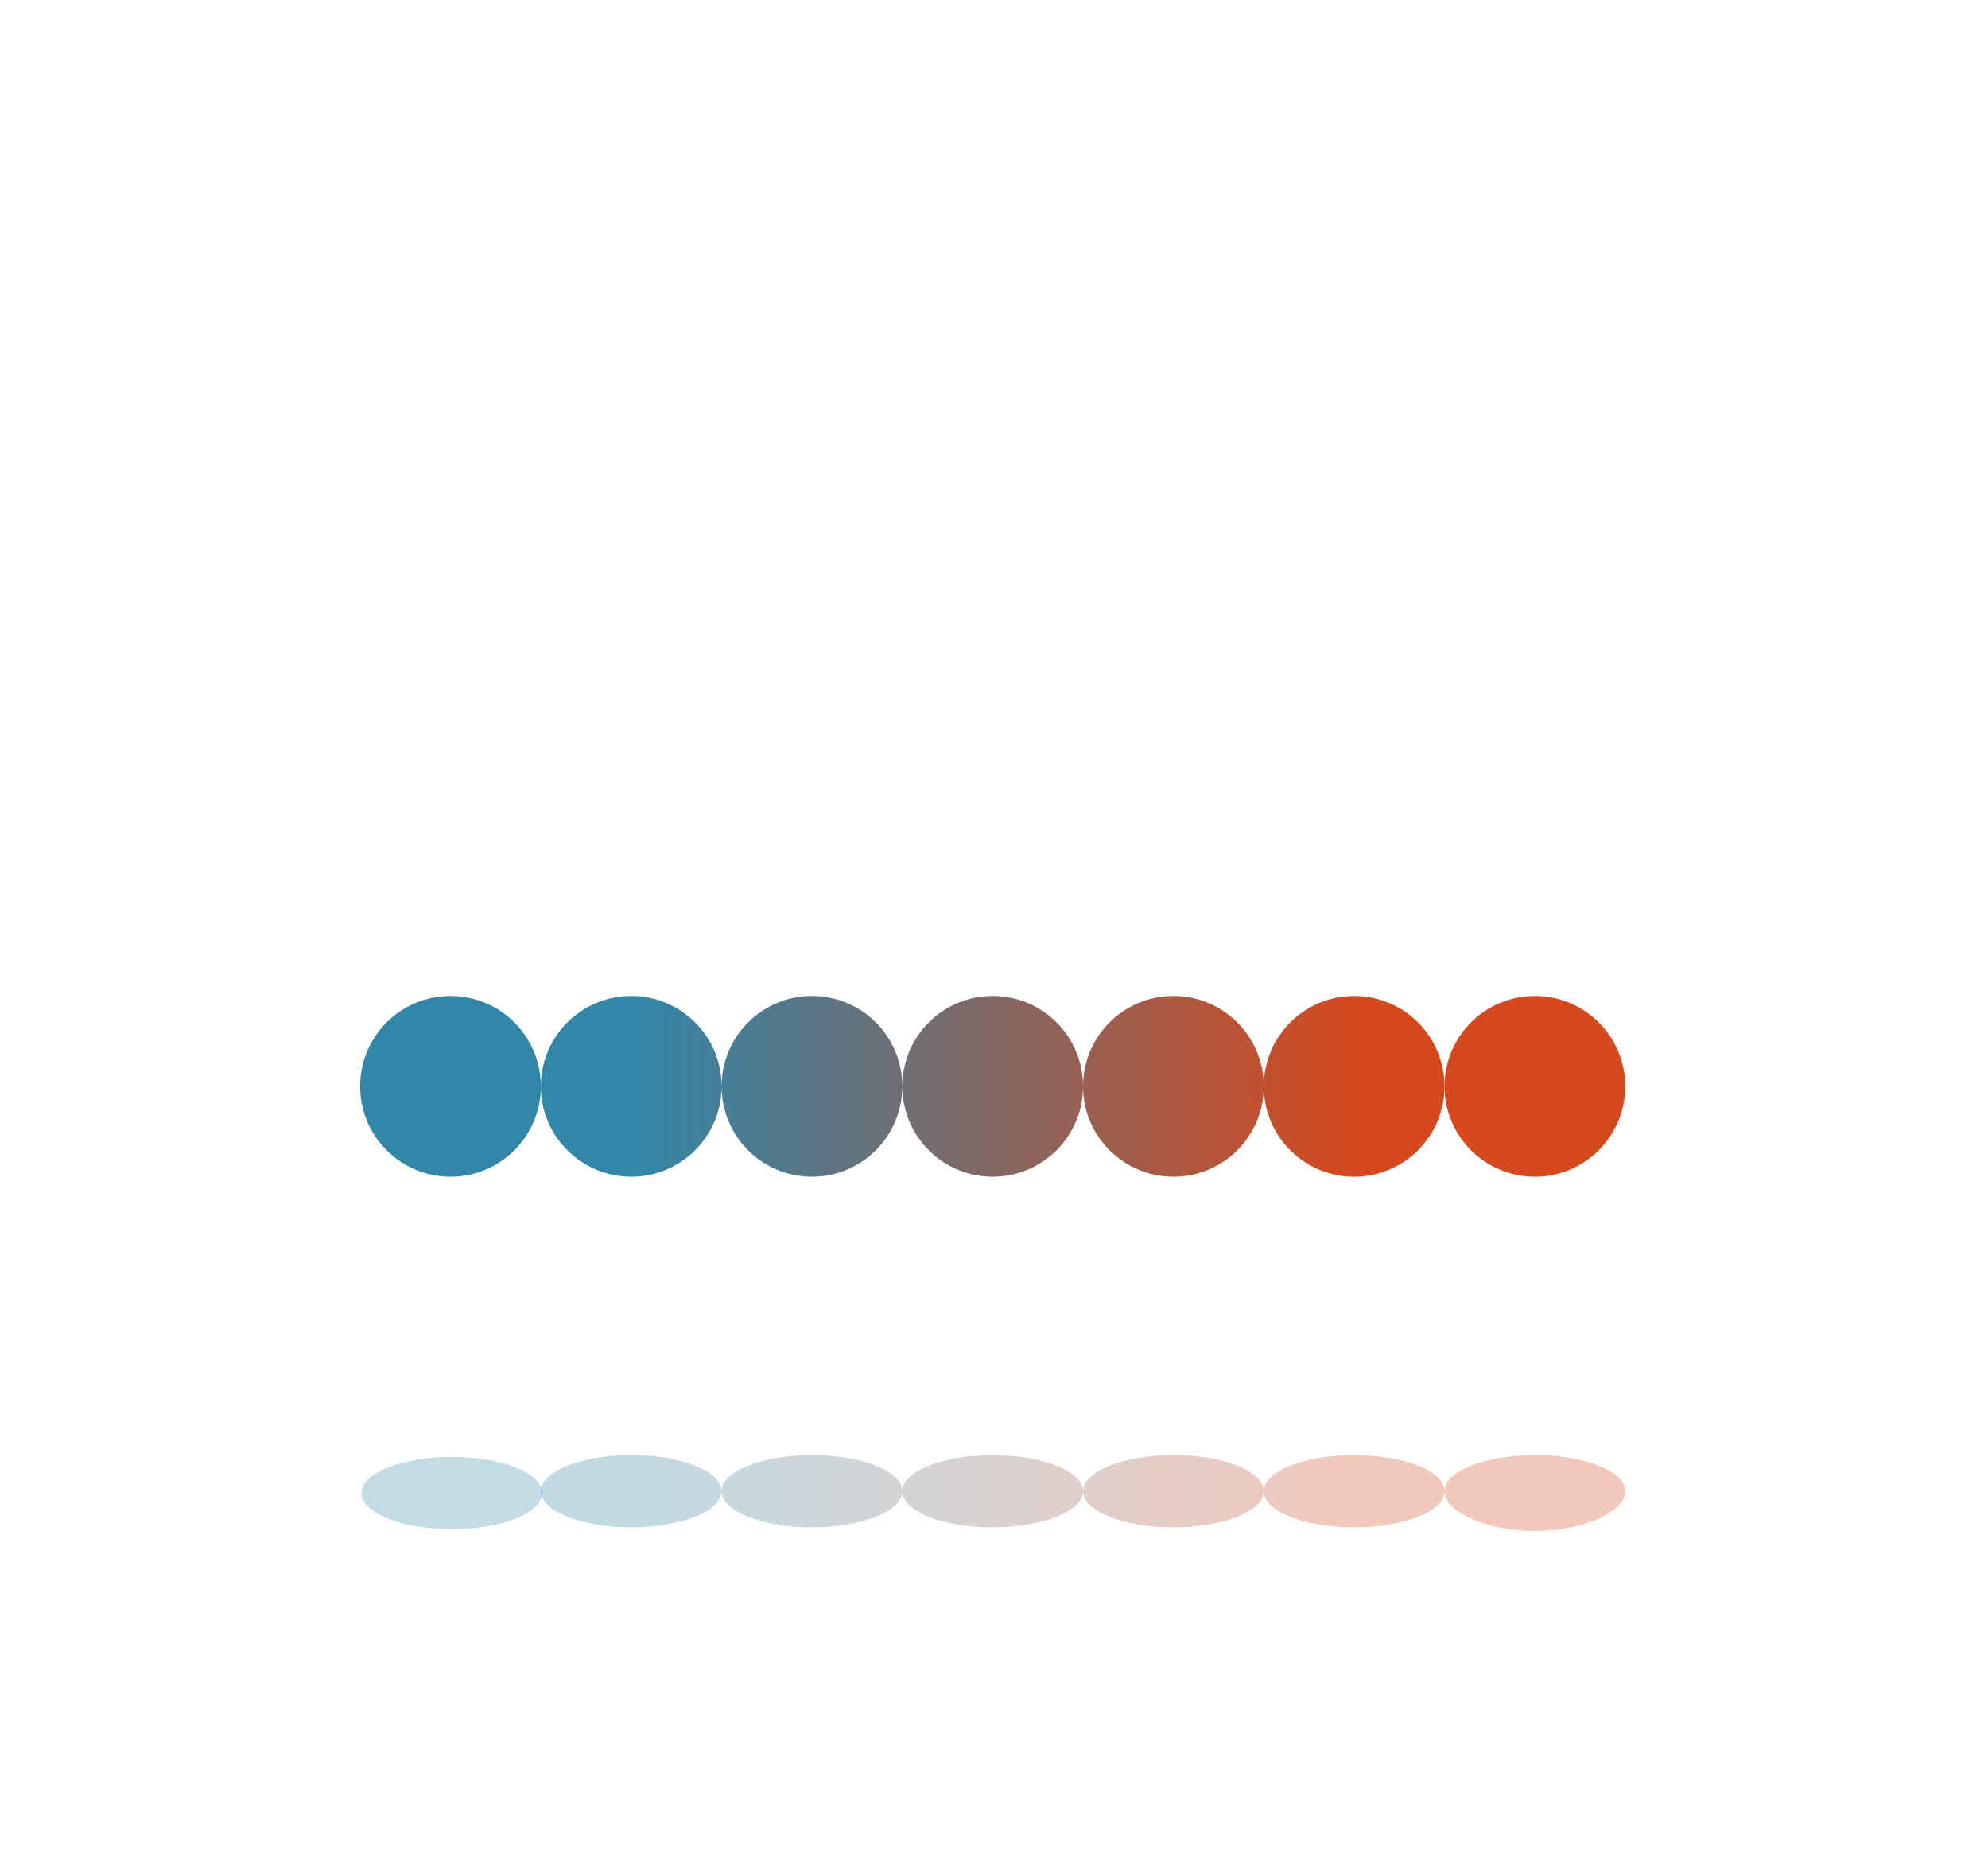 <?xml version="1.0" encoding="UTF-8" standalone="no"?>
<svg width="350px" height="329px" viewBox="-100 0 550 329" version="1.1" xmlns="http://www.w3.org/2000/svg" xmlns:xlink="http://www.w3.org/1999/xlink">
    <title>Pendulum</title>
    <desc>Created with Sketch.</desc>
    <defs>
        <linearGradient x1="50%" y1="0%" x2="50%" y2="72.896%" id="linearGradient-1">
            <stop stop-color="#C8C8C8" stop-opacity="0" offset="0%"></stop>
            <stop stop-color="#979797" offset="100%"></stop>
        </linearGradient>
        <linearGradient x1="10.156%" y1="50%" x2="90.195%" y2="50%" id="linearGradient-2">
            <stop stop-color="#3286A8" offset="0%"></stop>
            <stop stop-color="#D5491F" offset="100%"></stop>
        </linearGradient>
    </defs>
    <g id="Landing-Page" stroke="none" stroke-width="1" fill="none" fill-rule="evenodd">
        <g id="Pendulum">
            <path d="M75.134,229 L75.134,2" id="Line-2" stroke="url(#linearGradient-1)" stroke-width="3" stroke-linecap="square"></path>
          <g class="swinging-ball left-ball">
            <path d="M24.134,228 L24.134,1" id="Line-1---Swinging" stroke="url(#linearGradient-1)" stroke-width="3" stroke-linecap="square"></path>
            <circle id="Ball-1---Swinging" fill="#3286A8" cx="24.634" cy="206.5" r="25"></circle>
          </g>
            <path d="M125.134,229 L125.134,2" id="Line-3" stroke="url(#linearGradient-1)" stroke-width="3" stroke-linecap="square"></path>
            <path d="M175.134,229 L175.134,2" id="Line-4" stroke="url(#linearGradient-1)" stroke-width="3" stroke-linecap="square"></path>
            <path d="M225.134,229 L225.134,2" id="Line-5" stroke="url(#linearGradient-1)" stroke-width="3" stroke-linecap="square"></path>
            <path d="M275.134,229 L275.134,2" id="Line-6" stroke="url(#linearGradient-1)" stroke-width="3" stroke-linecap="square"></path>
          <g class="swinging-ball right-ball">
            <path d="M325.134,229 L325.134,2" id="Line-7---Swinging" stroke="url(#linearGradient-1)" stroke-width="3" stroke-linecap="square"></path>
            <circle id="Ball-7---Swinging" fill="#D5491F" cx="324.634" cy="206.5" r="25"></circle>
          </g>
            <path d="M174.634,328.5 C188.441,328.5 199.634,324.023 199.634,318.5 C199.634,312.977 188.441,308.5 174.634,308.5 C160.827,308.5 149.634,312.977 149.634,318.5 C149.634,324.023 160.827,328.5 174.634,328.5 L174.634,328.5 Z M224.634,328.5 C238.441,328.5 249.634,324.023 249.634,318.5 C249.634,312.977 238.441,308.5 224.634,308.5 C210.827,308.5 199.634,312.977 199.634,318.5 C199.634,324.023 210.827,328.5 224.634,328.5 L224.634,328.5 Z M274.634,328.5 C288.441,328.5 299.634,324.023 299.634,318.5 C299.634,312.977 288.441,308.5 274.634,308.5 C260.827,308.5 249.634,312.977 249.634,318.5 C249.634,324.023 260.827,328.5 274.634,328.5 L274.634,328.5 Z M124.634,328.5 C138.441,328.5 149.634,324.023 149.634,318.5 C149.634,312.977 138.441,308.5 124.634,308.5 C110.827,308.5 99.634,312.977 99.634,318.5 C99.634,324.023 110.827,328.5 124.634,328.5 L124.634,328.5 Z M74.634,328.5 C88.441,328.5 99.634,324.023 99.634,318.5 C99.634,312.977 88.441,308.5 74.634,308.5 C60.827,308.5 49.634,312.977 49.634,318.5 C49.634,324.023 60.827,328.5 74.634,328.5 L74.634,328.5 Z" id="Combined-Shape" fill-opacity="0.3" fill="url(#linearGradient-2)"></path>
            <path class="shadow right-shadow" d="M324.634,329.5 C338.441,329.5 349.634,324.023 349.634,318.5 C349.634,312.977 338.441,308.5 324.634,308.5 C310.827,308.5 299.634,312.977 299.634,318.5 C299.634,324.023 310.827,329.5 324.634,329.5 Z" id="Shadow-7---Swinging" fill-opacity="0.3" fill="#D5491F"></path>
            <path d="M74.634,231.5 C88.441,231.5 99.634,220.307 99.634,206.5 C99.634,192.693 88.441,181.5 74.634,181.5 C60.827,181.5 49.634,192.693 49.634,206.5 C49.634,220.307 60.827,231.5 74.634,231.5 L74.634,231.5 Z M124.634,231.5 C138.441,231.5 149.634,220.307 149.634,206.5 C149.634,192.693 138.441,181.5 124.634,181.5 C110.827,181.5 99.634,192.693 99.634,206.5 C99.634,220.307 110.827,231.5 124.634,231.5 L124.634,231.5 Z M174.634,231.5 C188.441,231.5 199.634,220.307 199.634,206.5 C199.634,192.693 188.441,181.5 174.634,181.5 C160.827,181.5 149.634,192.693 149.634,206.5 C149.634,220.307 160.827,231.5 174.634,231.5 L174.634,231.5 Z M224.634,231.5 C238.441,231.5 249.634,220.307 249.634,206.5 C249.634,192.693 238.441,181.5 224.634,181.5 C210.827,181.5 199.634,192.693 199.634,206.5 C199.634,220.307 210.827,231.5 224.634,231.5 L224.634,231.5 Z M274.634,231.5 C288.441,231.5 299.634,220.307 299.634,206.5 C299.634,192.693 288.441,181.5 274.634,181.5 C260.827,181.5 249.634,192.693 249.634,206.5 C249.634,220.307 260.827,231.5 274.634,231.5 L274.634,231.5 Z" id="Combined-Shape" fill="url(#linearGradient-2)"></path>
          <ellipse id="Shadow-1---Swinging" class="shadow left-shadow" fill-opacity="0.3" fill="#3286A8" cx="25" cy="319" rx="25" ry="10"></ellipse>
        </g>
    </g>

    <style type="text/css">
        .left-ball {
  transform-origin: top right;
  animation-name: swingLeft;
  animation-timing-function: ease-in;
}

.swinging-ball {
  animation-duration: 600ms;
  animation-iteration-count: infinite;
  animation-direction: alternate;
}

.right-ball {
  transform-origin: top left;
  animation-name: swingRight;
  animation-timing-function: ease-out;
}

@keyframes swingLeft {
  0% {
    transform: rotate(30deg);
  }
  43% {
    transform: rotate(-0.25deg);
  }
  46% {
    transform: rotate(0deg);
  }
  100% {
    transform: rotate(0deg);
  }
}

.shadow {
  animation-duration: 600ms;
  animation-iteration-count: infinite;
  animation-direction: alternate;
  transform-origin: center;
}

.left-shadow {
  animation-name: shadow-animation-left;
  animation-timing-function: ease-in;
}

.right-shadow {
  animation-name: shadow-animation-right;
  animation-timing-function: ease-out;
}

@keyframes shadow-animation-left {
  0% {
    transform: translateX(-95px);
    opacity: 0.6
  }
  43% {
    transform: translateX(2px);
    opacity: 1.0
  }
  46% {
    transform: translateX(0px);
    opacity: 1.0
  }
  100% {
    transform: translateX(0px);
    opacity: 1.0
  }
}

@keyframes shadow-animation-right {
  0% {
    transform: translateX(0px);
    opacity: 1.0
  }
  43% {
    transform: translateX(0px);
    opacity: 1.0
  }
  46% {
    transform: translateX(-2px);
    opacity: 1.0
  }
  100% {
    transform: translateX(95px);
    opacity: 0.6
  }
}

@keyframes swingRight {
  0% {
    transform: rotate(0deg);
  }
  43% {
    transform: rotate(0deg);
  }
  46% {
    transform: rotate(0.25deg);
  }
  100% {
    transform: rotate(-30deg);
  }
}
</style>
</svg>